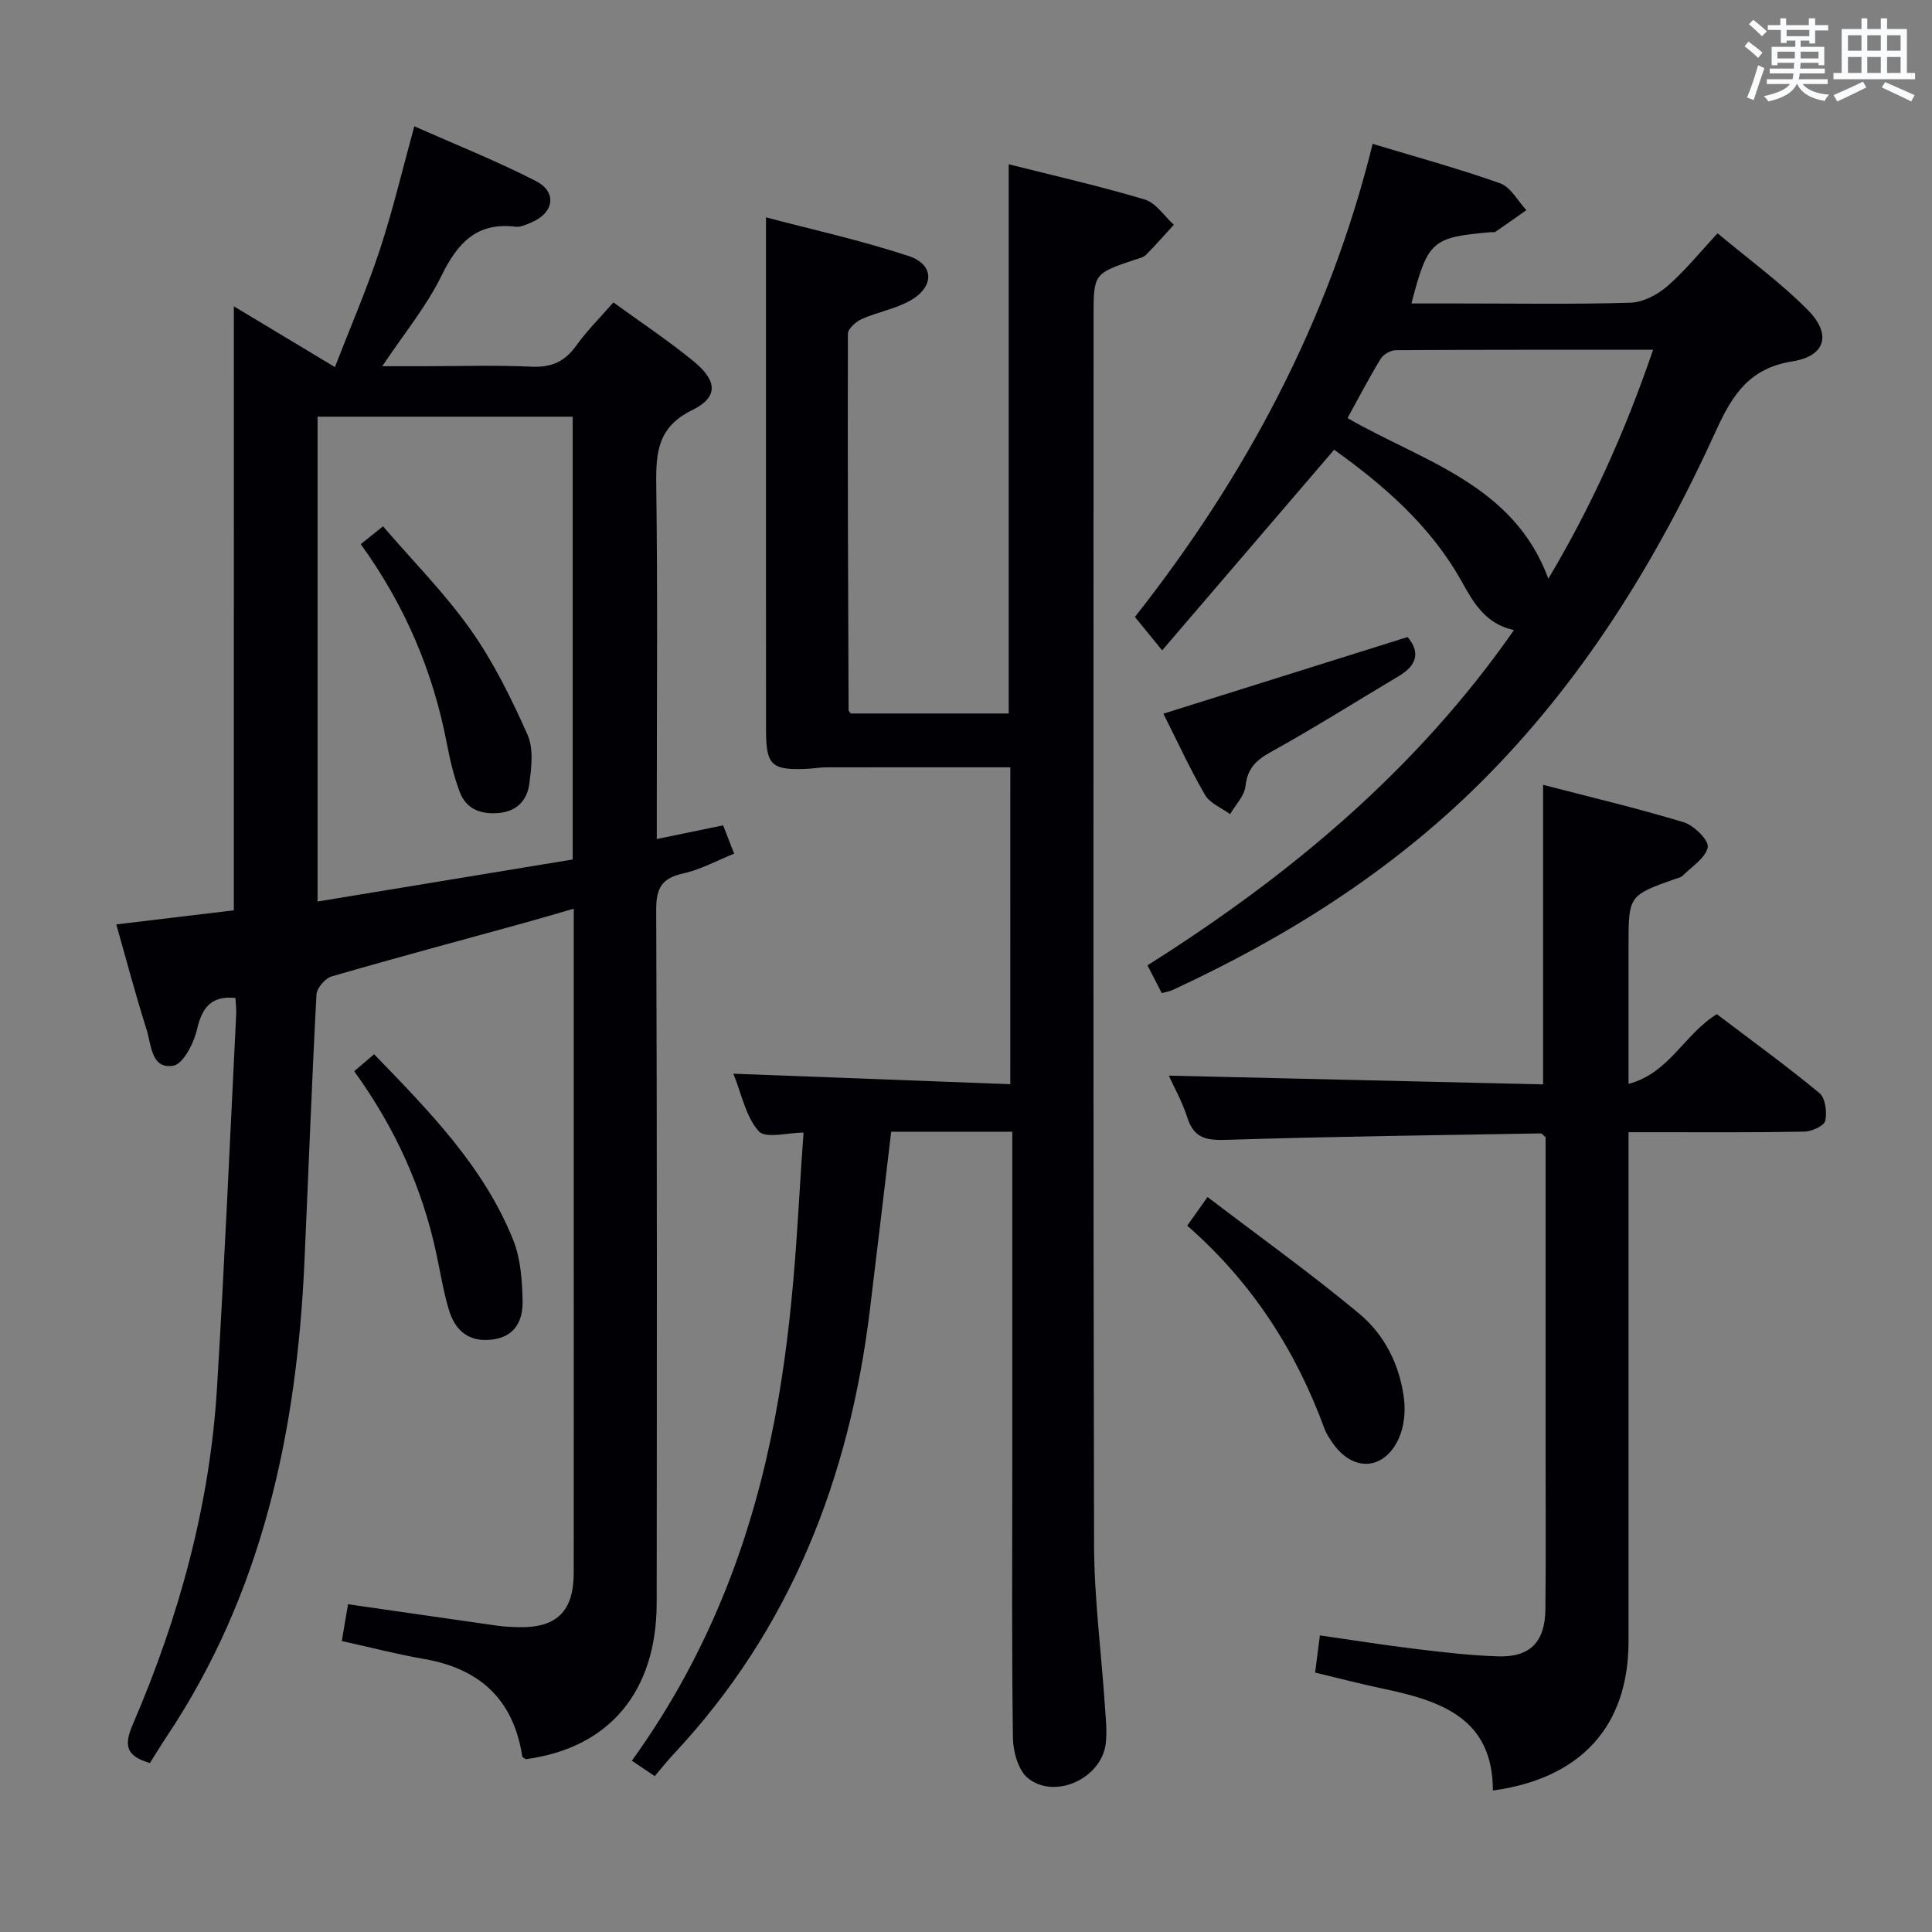 <svg enable-background="new 0 0 400 400" viewBox="0 0 400 400" xmlns="http://www.w3.org/2000/svg"><rect x="0" y="0" width="400" height="400" fill="#808080" stroke="none"/><g fill="#010105"><path d="m48.42 63.42c6.89 4.14 13.41 8.07 20.92 12.58 3.21-8.28 6.61-16.14 9.28-24.23 2.7-8.17 4.67-16.59 7.16-25.62 8.37 3.71 16.97 7.13 25.18 11.34 4.43 2.27 3.73 6.58-.87 8.53-1.06.45-2.27 1.05-3.32.92-8.09-.99-12.04 3.38-15.37 10.16-3.11 6.35-7.74 11.96-12.26 18.72h8.44c7.5 0 15.01-.25 22.49.1 4.11.19 6.88-1.07 9.25-4.38 2.2-3.08 4.93-5.77 7.68-8.93 5.77 4.2 11.45 7.95 16.67 12.25 4.91 4.04 5.04 7.41-.38 10.06-7.06 3.46-7.51 8.68-7.42 15.35.3 22.49.11 45 .11 67.49v5.95c4.66-.96 8.96-1.84 13.74-2.83.7 1.81 1.39 3.6 2.27 5.86-3.56 1.43-6.93 3.3-10.55 4.1-4.38.97-5.6 2.99-5.58 7.48.19 47.83.14 95.66.1 143.49-.01 18.46-9.84 30.12-27.11 32.41-.25-.19-.69-.35-.72-.58-1.8-11.7-8.72-18.14-20.25-20.15-5.55-.96-11.01-2.38-17.12-3.73.44-2.59.87-5.08 1.3-7.62 10.57 1.52 20.73 3 30.89 4.44 1.48.21 2.99.27 4.48.31 7.78.16 11.33-3.27 11.35-11.13.03-24.33.01-48.66.01-72.99 0-19.5 0-39 0-58.5 0-1.81 0-3.63 0-6.14-3.78 1.09-7.04 2.07-10.32 2.97-13.28 3.66-26.59 7.22-39.81 11.06-1.34.39-3.07 2.42-3.14 3.76-.98 18.44-1.66 36.9-2.49 55.35-1.58 35.06-8.66 68.53-28.53 98.28-1.19 1.78-2.29 3.61-3.46 5.47-4.73-1.4-5.54-3.39-3.55-7.99 9.59-22.26 15.97-45.44 17.44-69.73 1.56-25.73 2.68-51.48 3.97-77.22.06-1.15-.1-2.31-.16-3.47-4.97-.48-6.89 1.93-7.95 6.5-.66 2.87-2.87 7.21-4.93 7.54-4.59.74-4.52-4.36-5.5-7.45-2.26-7.11-4.16-14.33-6.28-21.81 8.19-.98 16.17-1.94 24.33-2.92.01-41.59.01-82.96.01-125.05zm70.15 22.85c-17.89 0-35.18 0-52.82 0v100.38c17.86-2.94 35.4-5.83 52.82-8.7 0-31.08 0-61.18 0-91.68z"/><path d="m209.18 158.86c-12.87 0-25.46-.01-38.05.01-1.33 0-2.65.24-3.98.3-7.4.35-8.54-.69-8.55-7.98-.02-25.83-.01-51.65-.01-77.48 0-9.29 0-18.58 0-28.71 9.07 2.4 19.46 4.7 29.52 8 5.31 1.74 5.39 6.31.47 9.16-3.09 1.79-6.85 2.42-10.16 3.89-1.21.54-2.86 2-2.87 3.04-.08 25.98.04 51.96.14 77.94 0 .14.17.28.43.69h32.72c0-37.67 0-75.34 0-113.71 9.12 2.3 18.73 4.48 28.15 7.29 2.33.69 4.04 3.43 6.04 5.23-1.91 2.09-3.77 4.24-5.77 6.24-.54.55-1.48.73-2.27.99-8.58 2.89-8.58 2.88-8.58 11.96 0 84.64-.09 169.29.1 253.93.02 11.1 1.48 22.2 2.23 33.3.18 2.65.49 5.35.2 7.97-.8 7.19-10.42 11.75-16.08 7.26-2.01-1.6-3.09-5.44-3.14-8.28-.27-18.16-.14-36.32-.14-54.48 0-21.66 0-43.32 0-64.98 0-1.96 0-3.92 0-6.13-8.69 0-16.77 0-25.07 0-1.48 12.43-2.92 24.75-4.43 37.07-4.26 34.71-16.38 65.93-40.63 91.8-1.25 1.33-2.38 2.78-3.9 4.55-1.87-1.26-3.29-2.22-4.73-3.19 33.92-47.03 33.04-97.94 35.55-130.05-3.2 0-7.85 1.31-9.28-.28-2.69-3-3.53-7.66-5.25-11.91 19.26.73 38.08 1.44 57.33 2.17.01-22.43.01-44.11.01-65.61z"/><path d="m240.53 205.61c-.92-1.78-1.81-3.51-2.96-5.75 29.46-18.59 55.72-40.48 75.88-69.41-5.9-1.25-8.41-5.72-10.82-10.05-6.5-11.67-16.28-20.02-26.41-27.29-11.77 13.73-23.38 27.28-35.61 41.54-2.41-2.95-3.84-4.72-5.64-6.92 22.82-28.94 40.17-61.22 49.22-97.95 9.09 2.75 17.87 5.14 26.41 8.18 2.19.78 3.63 3.64 5.42 5.55-2.14 1.5-4.26 3.02-6.42 4.49-.23.16-.65.04-.98.07-12.2 1.08-13 1.78-16.4 14.76h10.37c11.66 0 23.33.2 34.98-.16 2.6-.08 5.57-1.64 7.61-3.4 3.62-3.12 6.66-6.92 10.43-10.97 6.4 5.36 13 10.15 18.67 15.87 4.99 5.03 3.69 9.56-3.19 10.65-8.82 1.39-12.39 6.84-15.75 14.23-12.33 27.11-27.84 52.25-49.16 73.33-18.42 18.21-40.04 31.8-63.48 42.62-.59.27-1.26.36-2.17.61zm80.04-85.8c8.95-15.01 15.95-30.58 21.68-47.39-18.33 0-35.79-.03-53.25.08-1.08.01-2.58.86-3.14 1.78-2.41 3.93-4.53 8.04-6.87 12.28 15.61 9 34.36 13.7 41.58 33.25z"/><path d="m241.99 222.7c25.81.6 51.65 1.21 77.49 1.81 0-21.05 0-41.1 0-62.02 9.78 2.54 19.55 4.85 29.14 7.76 2.11.64 5.24 3.78 4.95 5.16-.46 2.25-3.33 4.02-5.24 5.94-.32.33-.9.41-1.37.58-9.79 3.46-9.79 3.46-9.79 14.01v28.47c8.47-2.25 11.48-10.24 18.28-14.44 6.89 5.23 14.24 10.56 21.24 16.33 1.23 1.02 1.61 3.96 1.21 5.74-.24 1.06-2.78 2.22-4.31 2.25-10.16.2-20.33.12-30.49.12-1.79 0-3.57 0-5.93 0v6.46c0 32.99.01 65.98 0 98.98-.01 17.43-9.73 28.34-28.09 30.86.03-14.92-10.7-18.55-22.53-21.04-4.69-.99-9.34-2.2-14.27-3.38.31-2.4.6-4.64.99-7.7 6.56.94 13.03 1.98 19.54 2.77 5.77.7 11.56 1.39 17.36 1.57 6.63.21 9.72-2.99 9.79-9.75.11-10.5.04-20.99.04-31.49 0-22.15 0-44.3 0-66.25-.52-.41-.77-.79-1.02-.78-21.61.38-43.23.63-64.84 1.33-4.17.13-6.91-.17-8.31-4.59-1.04-3.27-2.77-6.33-3.84-8.7z"/><path d="m245.8 253.76c1.36-1.91 2.4-3.38 4.21-5.93 10.68 8.15 21.33 15.77 31.37 24.12 5.31 4.41 8.47 10.74 9.31 17.74.32 2.67 0 5.77-1.11 8.18-3.04 6.61-9.49 6.91-13.65.91-.66-.95-1.33-1.94-1.72-3.01-5.95-16.22-15.05-30.34-28.41-42.01z"/><path d="m73.33 221.78c1.57-1.33 2.68-2.28 4.13-3.51 11.29 11.69 22.63 23.14 28.77 38.39 1.55 3.86 1.88 8.38 1.97 12.61.09 4.01-1.46 7.51-6.36 8.08-4.85.57-7.63-1.92-8.9-6.16-1.14-3.79-1.77-7.74-2.6-11.63-2.91-13.65-8.56-26.09-17.01-37.78z"/><path d="m291.43 131.89c2.63 3.12 1.97 5.83-1.81 8.08-8.85 5.27-17.57 10.78-26.57 15.76-3.09 1.71-4.78 3.43-5.19 7.05-.23 2.02-2.06 3.86-3.18 5.78-1.77-1.3-4.18-2.24-5.19-3.98-3.15-5.43-5.78-11.17-8.62-16.82 16.98-5.33 33.66-10.57 50.56-15.87z"/><path d="m74.69 112.66c1.45-1.16 2.6-2.08 4.61-3.69 6.13 7.13 12.79 13.84 18.17 21.45 4.72 6.68 8.41 14.19 11.75 21.7 1.29 2.91.81 6.85.36 10.21-.44 3.29-2.52 5.66-6.3 5.99-3.72.33-6.74-.78-8.09-4.34-1.22-3.21-2.02-6.62-2.67-10.01-2.85-14.89-8.6-28.51-17.83-41.31z"/></g><path d="m361.2 9.6.8-1c.9.7 1.9 1.4 2.9 2.3l-.9 1.1c-1-1-2-1.8-2.8-2.4zm.5 10.6c.9-2.1 1.6-4.3 2.3-6.7.4.2.8.4 1.3.6-.7 2.1-1.5 4.3-2.2 6.6zm.4-15.2.9-.9c1 .8 2 1.6 2.8 2.4l-1 1c-.9-.9-1.8-1.7-2.7-2.5zm12.5-1.2h1.2v1.4h2.7v1.1h-2.7v2.7h-1.2v-.6h-1.8v1.3h4.9v3.8h-1.2v-.5h-3.7c0 .4-.1.9-.1 1.2h5.1v1h-5.2c0 .5-.1.9-.2 1.2h6v1h-5.2c1.1 1.3 2.9 2 5.5 2.2-.4.4-.7.8-.9 1.3-2.9-.5-4.8-1.6-5.7-3.5h-.1c-.8 1.7-2.7 2.9-5.9 3.6-.2-.4-.6-.8-.9-1.1 2.8-.6 4.6-1.4 5.4-2.5h-4.8v-1h5.3c.1-.3.2-.7.2-1.2h-4.9v-1h5c0-.4 0-.8.1-1.2h-3.5v.5h-1.2v-3.8h4.9v-1.3h-1.8v.5h-1.2v-2.7h-2.7v-1h2.6v-1.4h1.2v1.4h4.7v-1.4zm-6.6 8.3h3.6c0-.4 0-.9 0-1.4h-3.6zm1.9-4.6h4.7v-1.3h-4.7zm6.6 3.2h-3.7v1.4h3.7z" fill="#fafbfc"/><path d="m385.3 3.8h1.3v2.2h2.8v-2.2h1.3v2.2h4.1v9.1h1.7v1.3h-16.9v-1.3h1.7v-9.1h4.1v-2.2zm.4 13.1.7 1.2c-1.8.9-3.8 1.9-6 2.9-.2-.4-.5-.8-.8-1.3 2.3-1 4.3-1.9 6.1-2.8zm-3.1-6.4h2.8v-3.2h-2.8zm0 4.6h2.8v-3.3h-2.8zm4-4.6h2.8v-3.2h-2.8zm0 4.6h2.8v-3.3h-2.8zm3.7 1.9c2.1.9 4.1 1.8 6.1 2.7l-.7 1.3c-2.2-1.1-4.2-2-6.1-2.9zm3.2-9.7h-2.8v3.2h2.8zm-2.8 7.8h2.8v-3.3h-2.8z" fill="#fafbfc"/></svg>